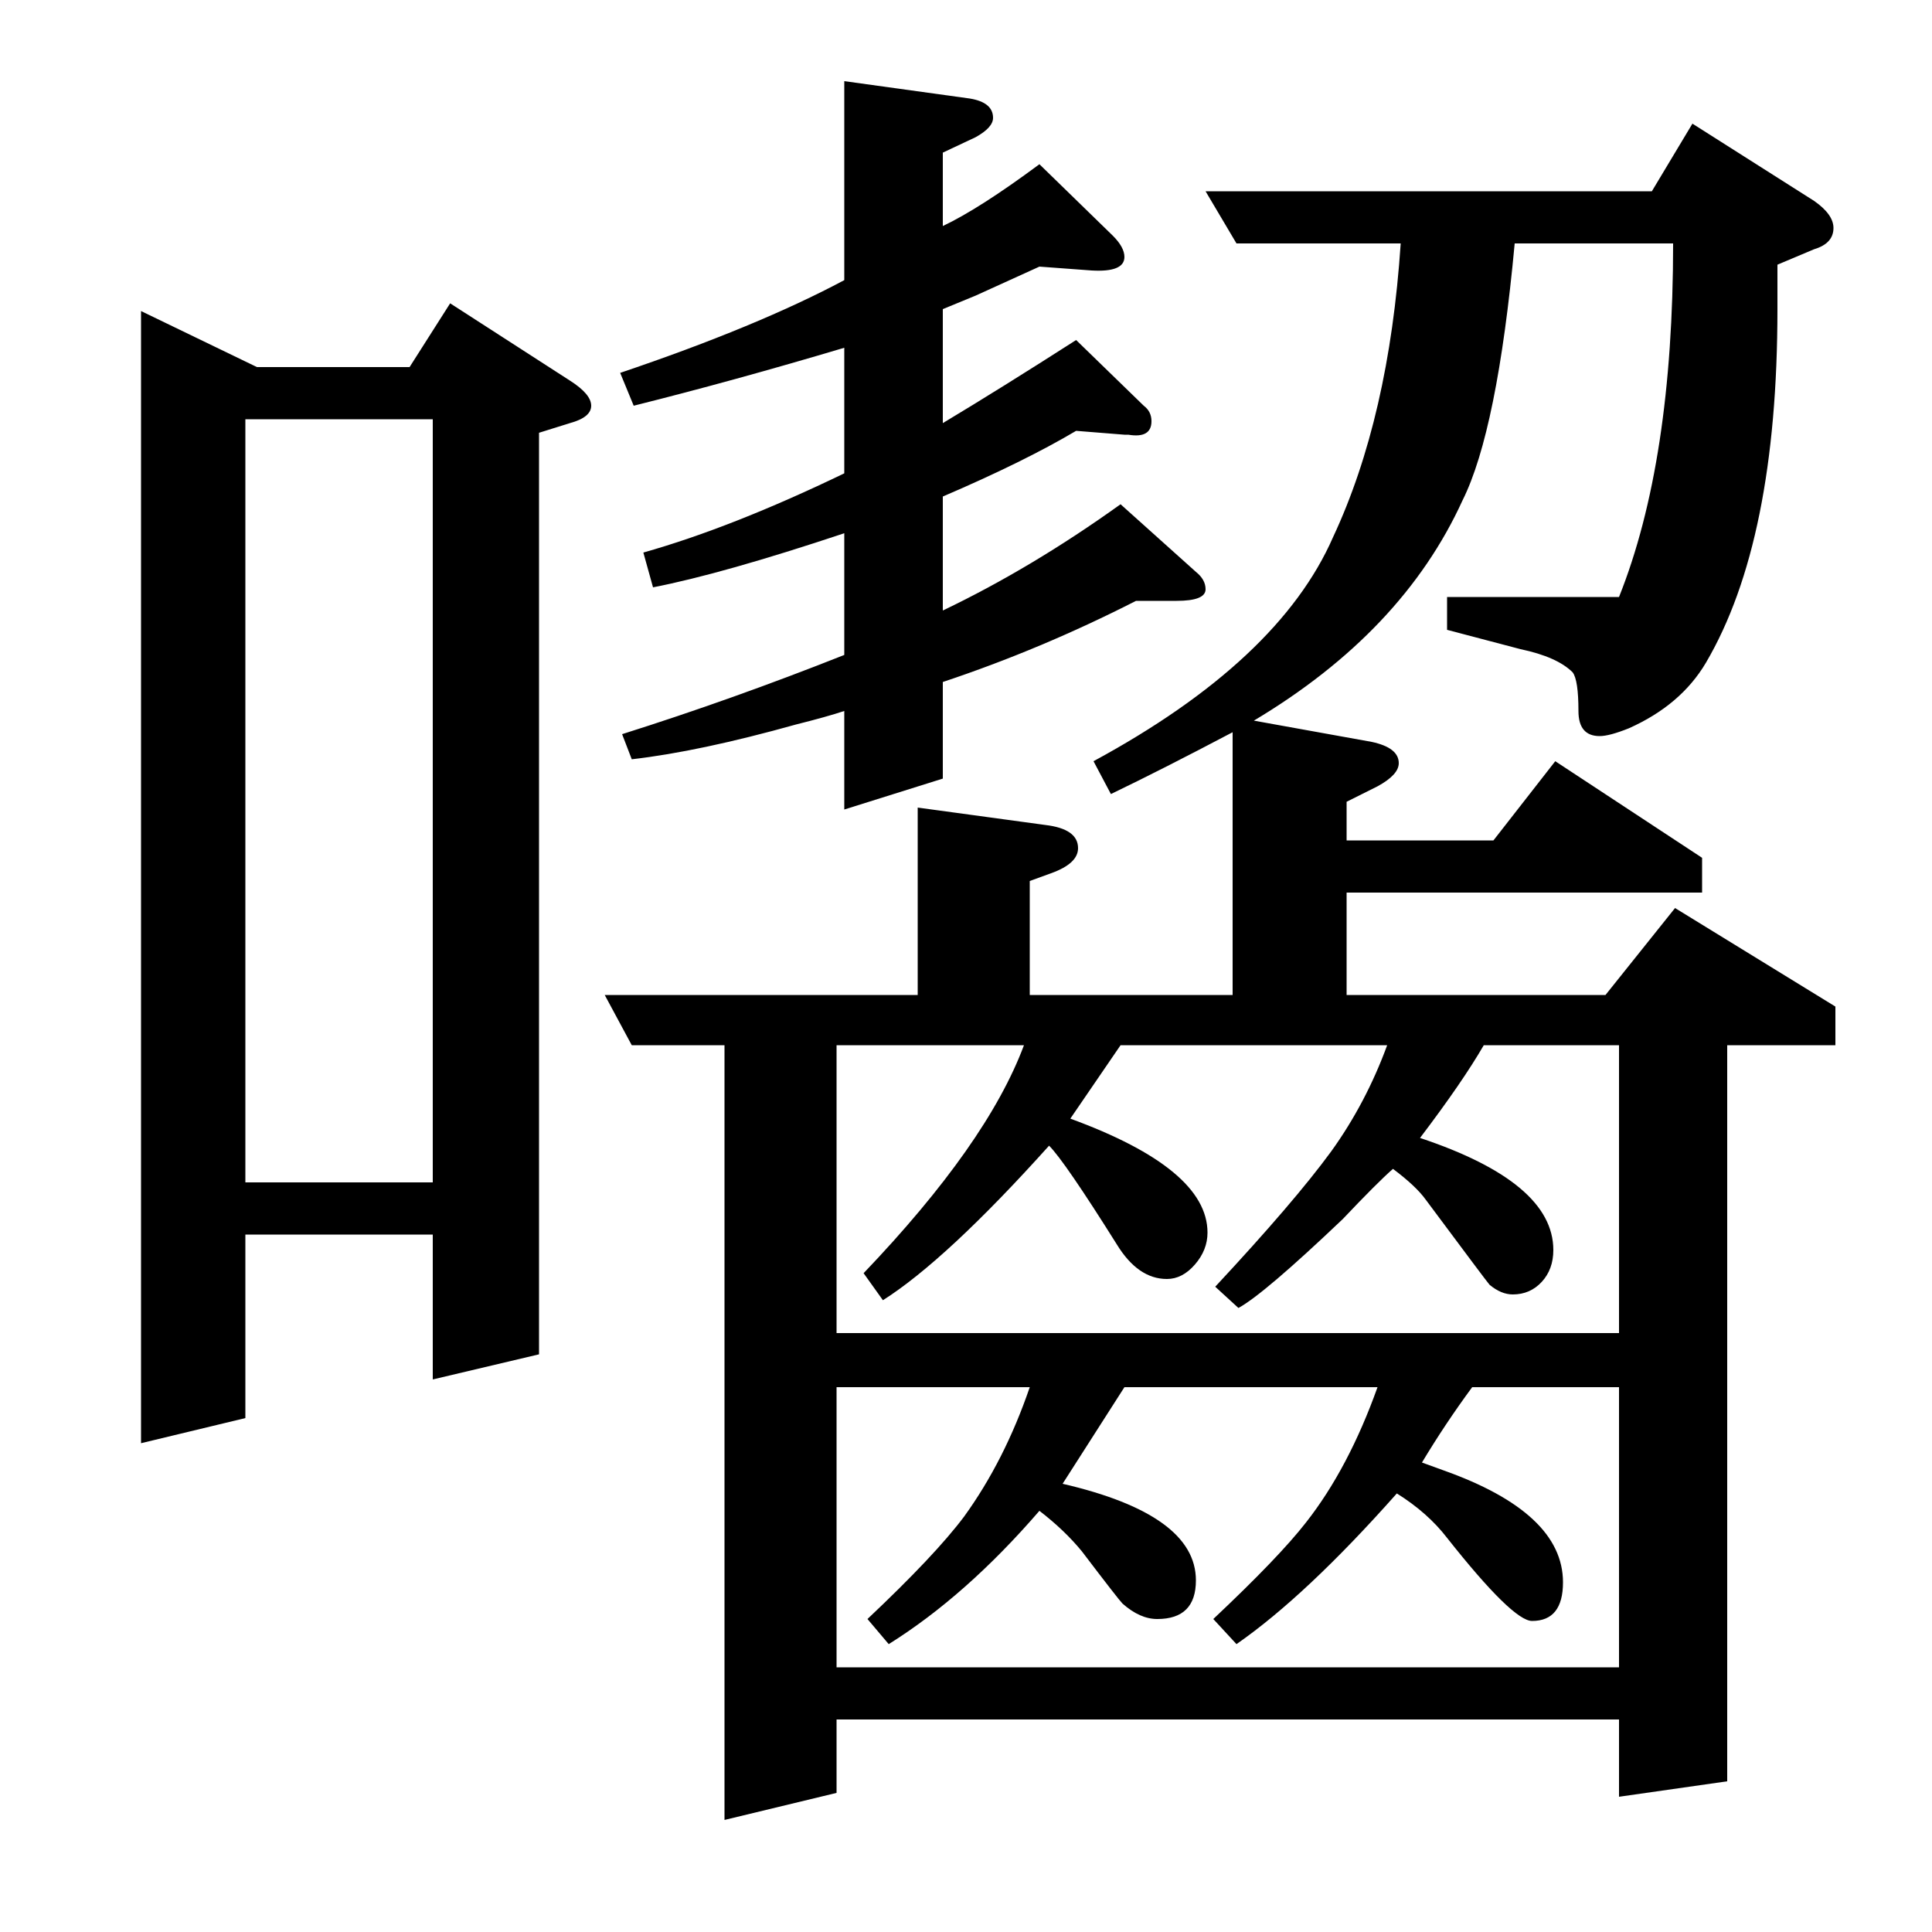 <?xml version="1.0" standalone="no"?>
<!DOCTYPE svg PUBLIC "-//W3C//DTD SVG 1.1//EN" "http://www.w3.org/Graphics/SVG/1.1/DTD/svg11.dtd" >
<svg xmlns="http://www.w3.org/2000/svg" xmlns:xlink="http://www.w3.org/1999/xlink" version="1.1" viewBox="0 -120 1000 1000">
  <g transform="matrix(1 0 0 -1 0 880)">
   <path fill="currentColor"
d="M73 253v586l60 -29h79l21 33l62 -40q11 -7 11 -13t-11 -9l-16 -5v-477l-55 -13v75h-97v-95zM127 388h97v395h-97v-395zM327 459l-14 26h162v97l66 -9q17 -2 17 -12q0 -8 -14 -13l-11 -4v-59h105v136q-36 -19 -63 -32l-9 17q96 52 124 116q29 62 35 152h-85l-16 27h231
l21 35l63 -40q10 -7 10 -14q0 -8 -10 -11l-19 -8v-23q0 -120 -37 -183q-13 -22 -40 -34q-10 -4 -15 -4q-11 0 -11 13q0 16 -3 20q-8 8 -27 12l-38 10v17h89q28 70 28 183h-82q-9 -97 -27 -133q-31 -68 -108 -114l61 -11q14 -3 14 -11q0 -6 -11 -12l-16 -8v-20h76l32 41
l76 -50v-18h-184v-53h134l36 45l83 -51v-20h-56v-381l-56 -8v40h-405v-38l-58 -14v401h-48zM433 137h405v145h-76q-14 -19 -26 -39l11 -4q62 -22 62 -58q0 -20 -16 -20q-10 0 -44 43q-10 13 -26 23q-47 -53 -83 -78l-12 13q34 32 48 50q22 28 37 70h-131l-32 -50
q69 -16 69 -50q0 -20 -20 -20q-9 0 -18 8q-2 2 -21 27q-9 11 -22 21q-38 -44 -78 -69l-11 13q35 33 50 53q21 29 34 67h-100v-145zM433 310h405v149h-70q-11 -19 -33 -48q69 -23 69 -58q0 -10 -6 -16.5t-15 -6.5q-6 0 -12 5q-1 1 -33 44q-5 7 -17 16q-8 -7 -26 -26
q-41 -39 -54 -46l-12 11q41 44 60 70q18 25 29 55h-138l-26 -38q71 -26 71 -59q0 -9 -6.5 -16.5t-14.5 -7.5q-15 0 -26 18q-27 43 -35 51q-53 -59 -86 -80l-10 14q64 67 83 118h-97v-149zM322 620q57 18 115 41v63q-63 -21 -99 -28l-5 18q46 13 104 41v65q-57 -17 -109 -30
l-7 17q71 24 116 48v103l65 -9q12 -2 12 -10q0 -5 -9 -10l-17 -8v-38q19 9 50 32l38 -37q6 -6 6 -11q0 -8 -17 -7l-27 2l-33 -15l-17 -7v-59q30 18 69 43l35 -34q4 -3 4 -8q0 -9 -12 -7h-2l-25 2q-27 -16 -69 -34v-59q46 22 92 55l39 -35q5 -4 5 -9q0 -6 -15 -6h-21
q-49 -25 -100 -42v-50l-51 -16v51q-9 -3 -25 -7q-50 -14 -85 -18z" />
  </g>

</svg>
